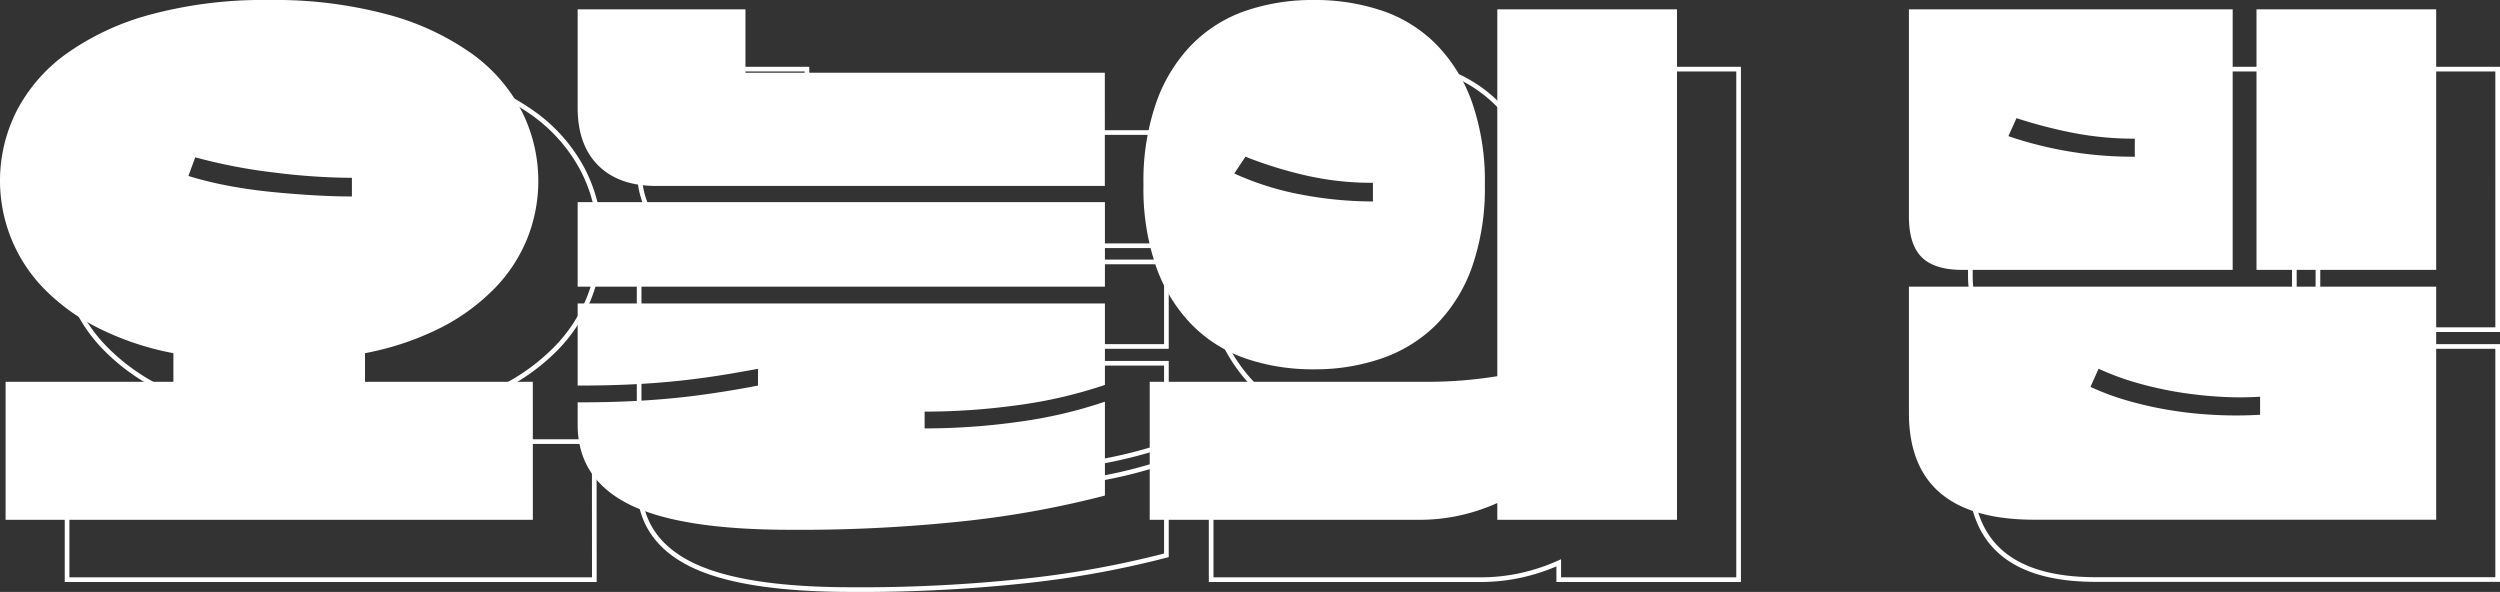 <svg id="ef8ad783-9356-4c50-9296-cea6d22263d5" data-name="레이어 1" xmlns="http://www.w3.org/2000/svg" viewBox="0 0 536.35 126.99"><rect x="0" y="0" width="536.35" height="126.99" fill="#333333" stroke="none"/><defs><style>.f475fe32-195f-4399-aae1-e35ebc3e9688{fill:none;stroke:#fff;}.b88dc508-2c68-4742-b25f-b629593f4cf3{fill:#fff;}</style></defs><title>title</title><path class="f475fe32-195f-4399-aae1-e35ebc3e9688" d="M127.51,124.36H14.39V94.74h36V88.6a60.82,60.82,0,0,1-16.27-5.47,43.9,43.9,0,0,1-11.61-8.47,32.66,32.66,0,0,1-9.33-23,32.75,32.75,0,0,1,3.6-15.07,34.89,34.89,0,0,1,10.8-12.34A56.52,56.52,0,0,1,45.67,15.9,93.67,93.67,0,0,1,71,12.83,93.73,93.73,0,0,1,96.23,15.9a56.46,56.46,0,0,1,18.07,8.34,34.83,34.83,0,0,1,10.81,12.34,33.4,33.4,0,0,1,1.27,27.34,33.14,33.14,0,0,1-7,10.74,43.84,43.84,0,0,1-11.6,8.47A60.89,60.89,0,0,1,91.49,88.6v6.14h36ZM55.07,46.58l-1.46,4A75.35,75.35,0,0,0,62,52.65q4.53.87,9.2,1.34t9.21.73q4.53.27,8.27.27V51a137.61,137.61,0,0,1-16.81-1.13A112.36,112.36,0,0,1,55.07,46.58Z"/><path class="f475fe32-195f-4399-aae1-e35ebc3e9688" d="M137.12,14.83h36V28.44h77.11V52.72H153.92q-8,0-12.4-4.4t-4.4-12.41Zm0,59.5V56.19H250.24V74.33Zm45.62,52.16q-23.88,0-34.75-5.54t-10.87-17v-4.8c3.82,0,7.29-.06,10.4-.2s6.14-.33,9.07-.6,5.94-.62,9-1.07,6.47-1,10.2-1.73v-3.6c-3.73.71-7.14,1.29-10.2,1.73s-6.07.8-9,1.07-6,.47-9.07.6-6.58.2-10.4.2V77.93H250.24V95.41a99.51,99.51,0,0,1-18.61,4.33,144.73,144.73,0,0,1-20.08,1.4v3.61a144.75,144.75,0,0,0,20.08-1.41A98.73,98.73,0,0,0,250.24,99v20.14a208.33,208.33,0,0,1-29.42,5.4A330.11,330.11,0,0,1,182.74,126.49Z"/><path class="f475fe32-195f-4399-aae1-e35ebc3e9688" d="M258.51,52.45a51.34,51.34,0,0,1,2.73-17.61,33.91,33.91,0,0,1,7.61-12.4,29.68,29.68,0,0,1,11.54-7.27,44,44,0,0,1,14.67-2.34,44.63,44.63,0,0,1,14.74,2.34,29.73,29.73,0,0,1,11.61,7.27,34,34,0,0,1,7.6,12.4,51.33,51.33,0,0,1,2.74,17.61A51.29,51.29,0,0,1,329,70.06a33.35,33.35,0,0,1-7.6,12.34,30.8,30.8,0,0,1-11.61,7.27,43.61,43.61,0,0,1-14.74,2.4,44.25,44.25,0,0,1-14.67-2.33,29.8,29.8,0,0,1-11.54-7.27,34.07,34.07,0,0,1-7.61-12.34A51.2,51.2,0,0,1,258.51,52.45Zm59.09,71.91H259.84V94.74h59.1a92.64,92.64,0,0,0,15.47-1.2V14.83H373V124.36H334.41v-3.61a41.51,41.51,0,0,1-8.07,2.67A40.29,40.29,0,0,1,317.6,124.36ZM280.39,46.45l-2.4,3.6a61.64,61.64,0,0,0,14.4,4.54,82,82,0,0,0,15.34,1.46v-4a63.41,63.41,0,0,1-14.47-1.6A89.35,89.35,0,0,1,280.39,46.45Z"/><path class="f475fe32-195f-4399-aae1-e35ebc3e9688" d="M422.72,59.26V14.83h69.51v55.9h-58q-6,0-8.74-2.74T422.72,59.26Zm0,42.15V74.33H535.85v50H449.67Q422.73,124.36,422.72,101.41ZM445.8,38.18l-1.73,3.87a82.84,82.84,0,0,0,27.08,4.4V42.58a68.41,68.41,0,0,1-13-1.2A103.66,103.66,0,0,1,445.8,38.18Zm17.61,53.76-1.73,3.87a55.55,55.55,0,0,0,8.53,3.13,77.28,77.28,0,0,0,9.28,2,86.5,86.5,0,0,0,9.47.94,89.4,89.4,0,0,0,9.14-.07V97.94a69.79,69.79,0,0,1-8.68,0,87.52,87.52,0,0,1-9-1,76.16,76.16,0,0,1-8.87-2A55.08,55.08,0,0,1,463.41,91.94Zm72.44-21.21H497.29V14.83h38.56Z"/><path class="b88dc508-2c68-4742-b25f-b629593f4cf3" d="M114.32,111.52H1.2V81.91h36V75.77A61.25,61.25,0,0,1,20.94,70.3a43.84,43.84,0,0,1-11.6-8.47A33.14,33.14,0,0,1,3.6,23.75,34.93,34.93,0,0,1,14.41,11.41,56.15,56.15,0,0,1,32.48,3.07,93.33,93.33,0,0,1,57.76,0,93.28,93.28,0,0,1,83,3.07a56.21,56.21,0,0,1,18.08,8.34,34.89,34.89,0,0,1,10.8,12.34,33.3,33.3,0,0,1,1.27,27.34,33.11,33.11,0,0,1-7,10.74A44.06,44.06,0,0,1,94.58,70.3a61.17,61.17,0,0,1-16.27,5.47v6.14h36ZM41.89,33.75l-1.47,4a77.83,77.83,0,0,0,8.41,2.07q4.53.87,9.2,1.33c3.11.32,6.18.56,9.2.74s5.78.26,8.27.26v-4A137.45,137.45,0,0,1,58.7,37,114.69,114.69,0,0,1,41.89,33.75Z"/><path class="b88dc508-2c68-4742-b25f-b629593f4cf3" d="M123.93,2h36V15.61h77.1V39.89H140.74q-8,0-12.41-4.41t-4.4-12.4Zm0,59.5V43.36H237.05V61.5Zm45.62,52.16q-23.88,0-34.75-5.54t-10.87-17v-4.8q5.73,0,10.4-.2c3.12-.13,6.14-.33,9.08-.6s5.93-.62,9-1.07,6.47-1,10.21-1.73v-3.6q-5.61,1.06-10.21,1.73c-3.07.45-6.07.8-9,1.07s-6,.47-9.08.6-6.58.2-10.4.2V65.1H237.05V82.58a99.33,99.33,0,0,1-18.61,4.33,146,146,0,0,1-20.07,1.4v3.6a144.48,144.48,0,0,0,20.07-1.4,99.33,99.33,0,0,0,18.61-4.33v20.14a208.17,208.17,0,0,1-29.41,5.4A330.42,330.42,0,0,1,169.55,113.66Z"/><path class="b88dc508-2c68-4742-b25f-b629593f4cf3" d="M245.32,39.62A51.05,51.05,0,0,1,248.06,22a33.89,33.89,0,0,1,7.6-12.4A29.9,29.9,0,0,1,267.2,2.33,44.36,44.36,0,0,1,281.88,0a45,45,0,0,1,14.74,2.33,29.82,29.82,0,0,1,11.6,7.28A34,34,0,0,1,315.83,22a51.3,51.3,0,0,1,2.73,17.61,51.3,51.3,0,0,1-2.73,17.61,33.45,33.45,0,0,1-7.61,12.34,30.76,30.76,0,0,1-11.6,7.27,43.7,43.7,0,0,1-14.74,2.4,44.36,44.36,0,0,1-14.68-2.33,29.87,29.87,0,0,1-11.54-7.27,34.05,34.05,0,0,1-7.6-12.34A51,51,0,0,1,245.32,39.62Zm59.1,71.9H246.66V81.91h59.09a92.76,92.76,0,0,0,15.48-1.2V2h38.55V111.52H321.23v-3.6a41.51,41.51,0,0,1-8.07,2.67A40.36,40.36,0,0,1,304.42,111.52ZM267.2,33.62l-2.4,3.6a61.39,61.39,0,0,0,14.41,4.53,82,82,0,0,0,15.34,1.47v-4a63.5,63.5,0,0,1-14.48-1.6A89.35,89.35,0,0,1,267.2,33.62Z"/><path class="b88dc508-2c68-4742-b25f-b629593f4cf3" d="M409.54,46.42V2H479V57.9H421c-4,0-6.92-.91-8.74-2.74S409.54,50.43,409.54,46.42Zm0,42.16V61.5H522.66v50H436.49Q409.54,111.52,409.54,88.58Zm23.08-63.23-1.74,3.86A82.62,82.62,0,0,0,458,33.62V29.75a68.3,68.3,0,0,1-13-1.2A103.17,103.17,0,0,1,432.62,25.35Zm17.61,53.76L448.49,83A55.29,55.29,0,0,0,457,86.11a78.66,78.66,0,0,0,9.27,2,84.31,84.31,0,0,0,9.47.93,86.65,86.65,0,0,0,9.14-.06V85.11a69.63,69.63,0,0,1-8.67,0,87.4,87.4,0,0,1-9-1,78.75,78.75,0,0,1-8.87-2A57.29,57.29,0,0,1,450.23,79.11ZM522.66,57.9H484.11V2h38.55Z"/></svg>